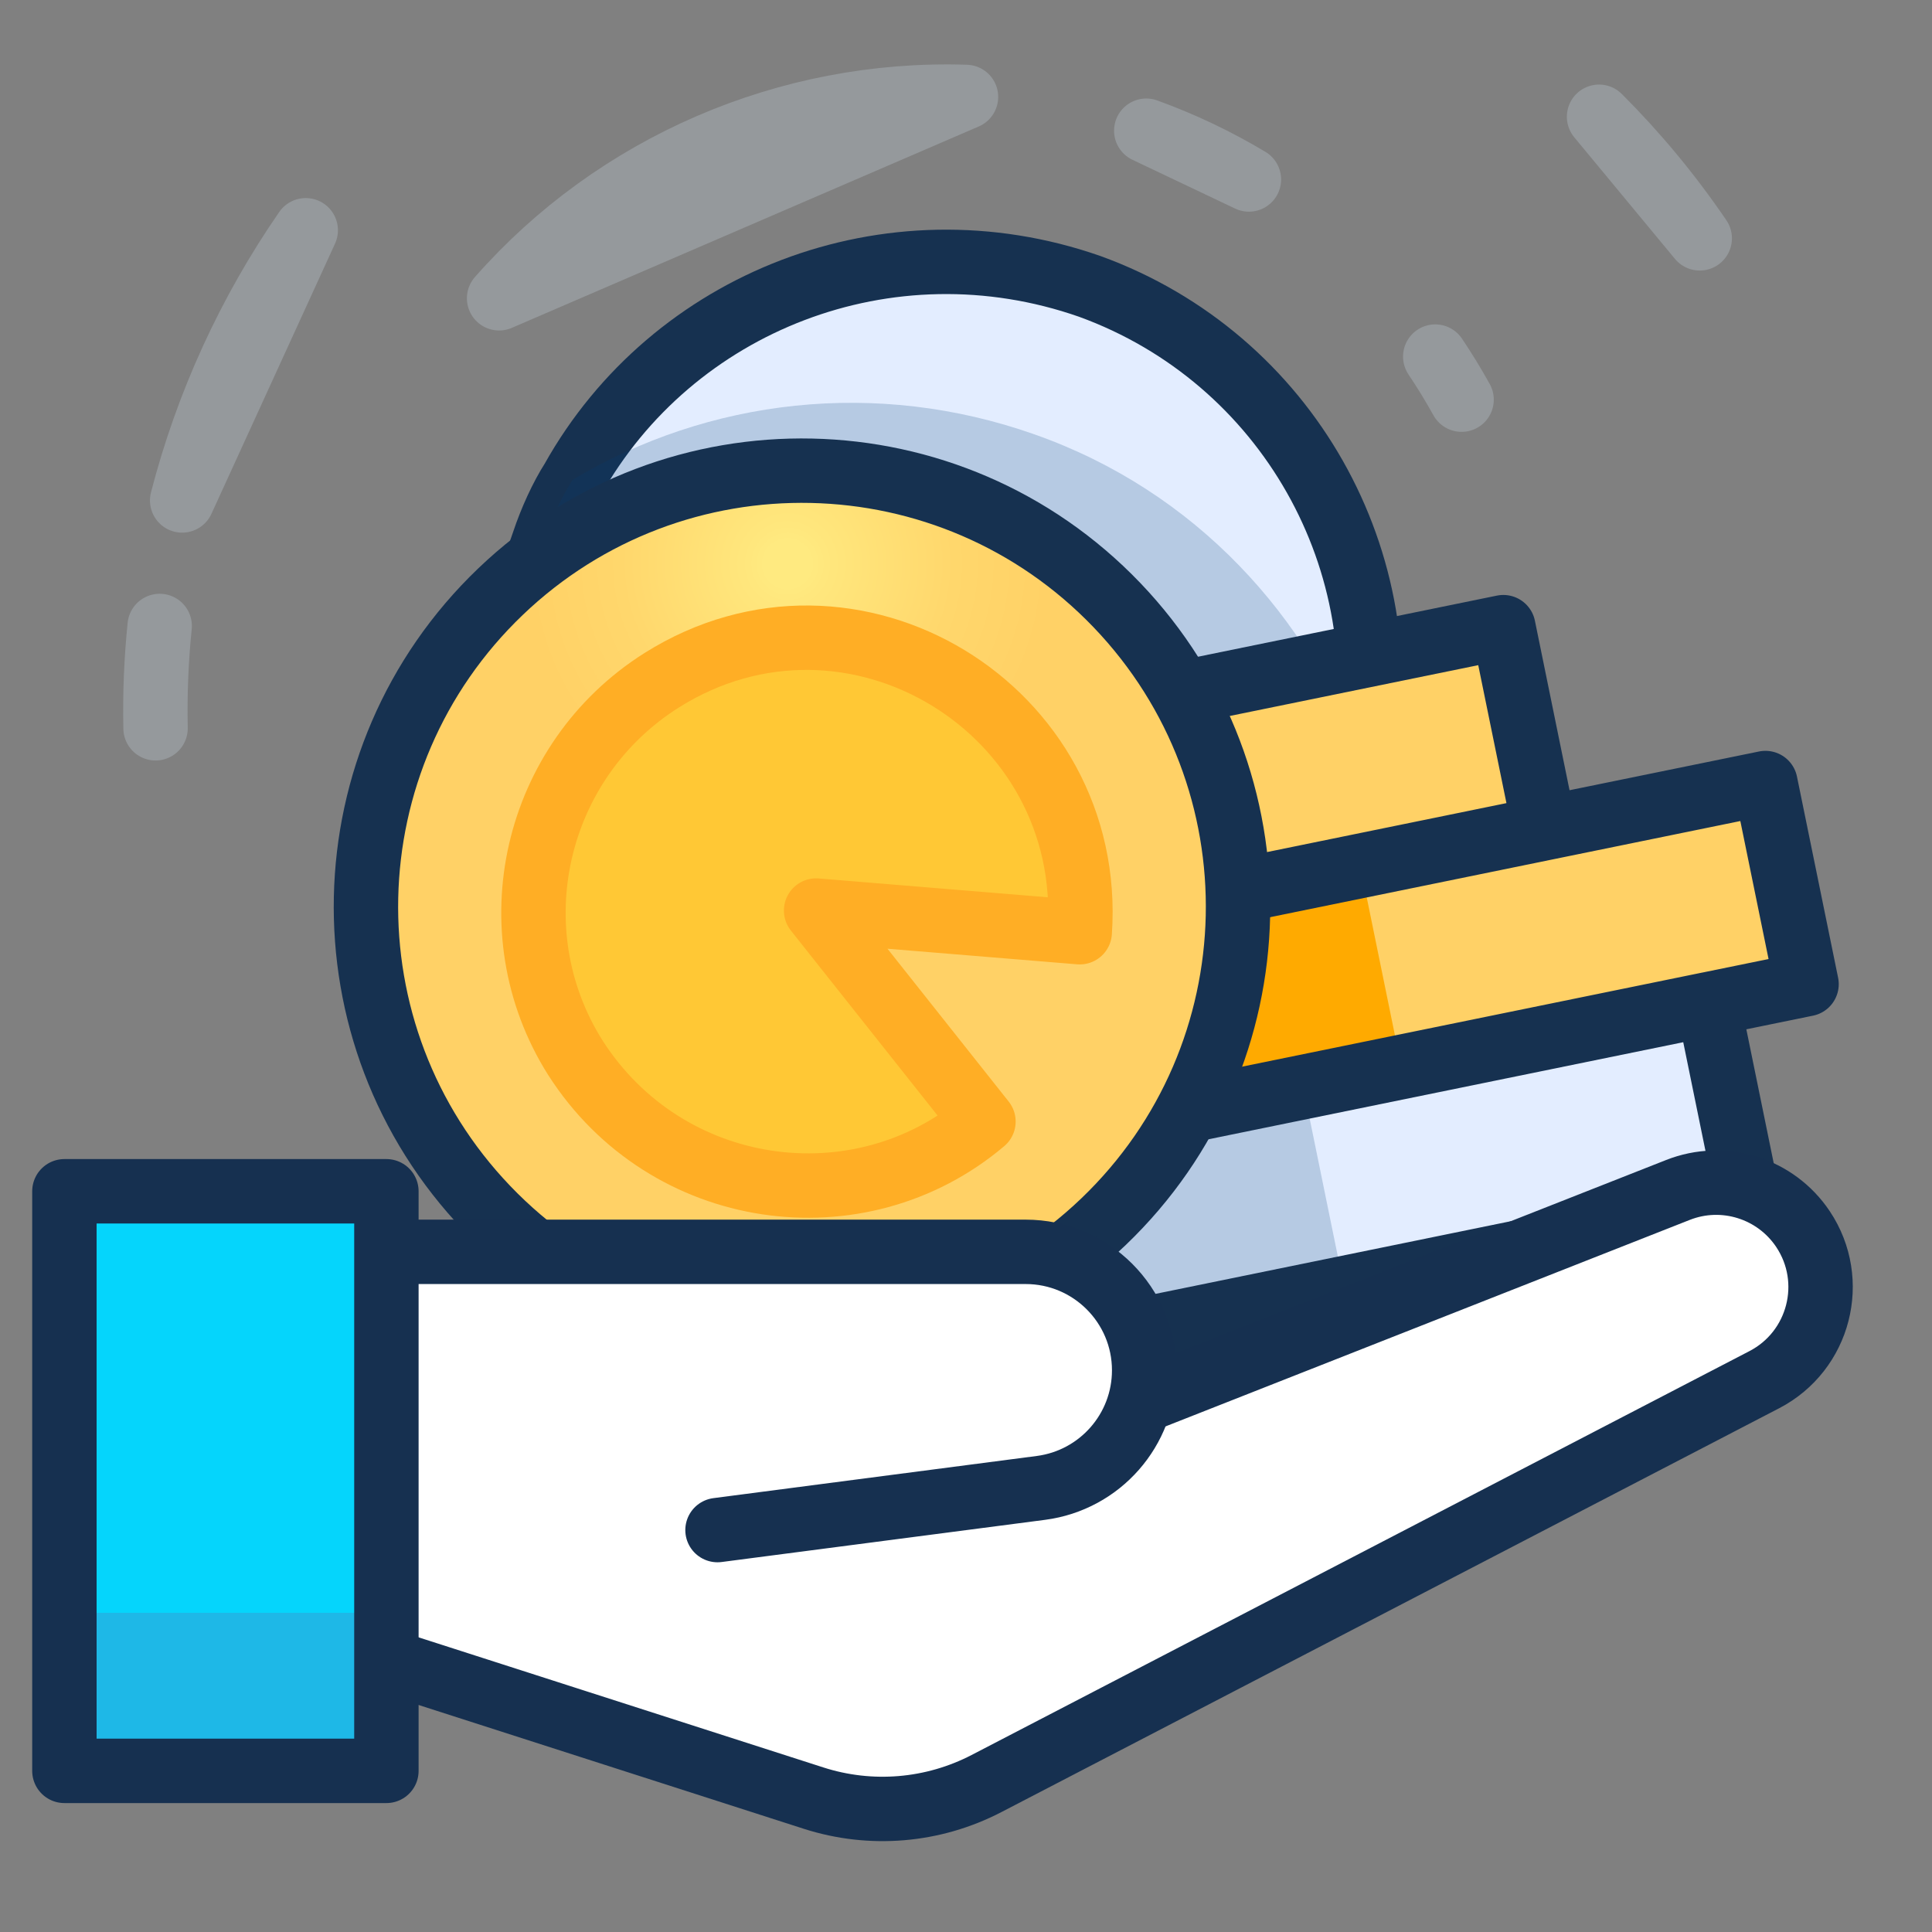 <svg width="60" height="60" viewBox="0 0 60 60" fill="none" xmlns="http://www.w3.org/2000/svg">
<rect x="0" y="0" width="60" height="60" fill="#808080" stroke="none"/>
<path opacity="0.4" d="M44.573 11.074C44.865 11.509 45.138 11.955 45.391 12.412M35.598 4.059C36.727 4.468 37.792 4.978 38.786 5.574L35.598 4.059ZM15.5 9.264C19.117 5.154 24.446 2.83 30 3.01L15.5 9.264Z" stroke="#B5BFC7" stroke-width="2" stroke-miterlimit="10" stroke-linecap="round" stroke-linejoin="round"/>
<path opacity="0.4" d="M4.831 22.618C4.808 21.553 4.852 20.492 4.959 19.44M52.787 7.402C51.855 6.032 50.806 4.77 49.66 3.626L52.787 7.402ZM9.495 7.151C7.729 9.706 6.43 12.551 5.657 15.542L9.495 7.151Z" stroke="#B5BFC7" stroke-width="2" stroke-miterlimit="10" stroke-linecap="round" stroke-linejoin="round"/>
<path d="M24.841 33.702C17.957 31.222 14.434 23.632 16.889 16.822C17.112 16.158 17.434 15.445 17.78 14.904C20.872 9.375 27.598 6.711 33.843 8.894C39.99 11.126 43.517 17.485 42.318 23.733C42.169 24.422 42.019 25.111 41.796 25.775C39.267 32.56 31.751 36.108 24.841 33.702Z" fill="#E3EDFF" stroke="#163150" stroke-width="2" stroke-miterlimit="10" stroke-linecap="round" stroke-linejoin="round"/>
<path opacity="0.2" d="M24.841 33.702C17.957 31.222 14.434 23.632 16.889 16.822C17.112 16.158 17.434 15.445 17.78 14.904C21.996 12.381 27.215 11.755 32.133 13.492C37.124 15.253 40.657 19.151 42.318 23.733C42.169 24.422 42.019 25.111 41.796 25.774C39.267 32.56 31.751 36.108 24.841 33.702Z" fill="#003C77"/>
<path d="M53.344 30.663L26.656 36.12L27.933 42.364L54.621 36.907L53.344 30.663Z" fill="#E3EDFF"/>
<path d="M55.299 24.686L28.611 30.143L29.888 36.388L56.576 30.931L55.299 24.686Z" fill="#FFD166"/>
<path d="M47.16 19.845L20.473 25.302L21.75 31.547L48.437 26.09L47.16 19.845Z" fill="#FFD166"/>
<path opacity="0.2" d="M40.381 33.313L26.656 36.119L27.933 42.364L41.658 39.557L40.381 33.313Z" fill="#003C77"/>
<path d="M42.336 27.337L28.611 30.143L29.888 36.388L43.613 33.581L42.336 27.337Z" fill="#FFAA00"/>
<path d="M34.198 22.496L20.473 25.302L21.75 31.547L35.474 28.74L34.198 22.496Z" fill="#FFAA00"/>
<path d="M54.331 37.431L27.643 42.888L26.366 36.643L53.054 31.186L54.331 37.431ZM54.827 24.318L28.139 29.775L29.416 36.02L56.104 30.563L54.827 24.318ZM46.688 19.477L20 24.934L21.277 31.178L47.964 25.721L46.688 19.477Z" stroke="#163150" stroke-width="2" stroke-miterlimit="10" stroke-linecap="round" stroke-linejoin="round"/>
<path d="M15.125 37.524C20.298 42.926 28.87 43.112 34.272 37.94C39.674 32.767 39.86 24.195 34.688 18.793C29.515 13.391 20.943 13.205 15.541 18.377C10.139 23.55 9.953 32.122 15.125 37.524Z" fill="url(#paint0_radial)" stroke="#163150" stroke-width="2" stroke-miterlimit="10" stroke-linecap="round" stroke-linejoin="round"/>
<path d="M20.546 21.128C26.462 17.403 34.013 22.026 33.532 28.951L25.345 28.278L30.542 34.831C26.673 38.105 20.691 37.26 17.869 32.85C15.368 28.887 16.583 23.629 20.546 21.128Z" fill="#FFC835" stroke="#FFAE25" stroke-width="2" stroke-miterlimit="10" stroke-linecap="round" stroke-linejoin="round"/>
<path d="M32.449 38.876H5V51.55H11.213C11.677 51.55 12.14 51.615 12.586 51.743L26.195 55.631C27.385 55.971 28.659 55.858 29.77 55.313L54.393 43.242C56.063 42.424 56.746 40.401 55.914 38.738C55.138 37.186 53.306 36.483 51.691 37.119L38.156 42.452C36.766 42.999 35.211 42.199 34.849 40.75C34.574 39.649 33.584 38.876 32.449 38.876Z" fill="white"/>
<path d="M7.305 38.877H31.852C33.885 38.877 35.533 40.525 35.533 42.557C35.533 44.406 34.161 45.968 32.328 46.208L22.283 47.518" stroke="#163050" stroke-width="2" stroke-miterlimit="10" stroke-linecap="round" stroke-linejoin="round"/>
<path d="M7.305 51.55H11.913L25.266 55.842C27.044 56.414 28.976 56.251 30.634 55.391L54.792 42.847C56.504 41.958 57.065 39.778 55.995 38.173C55.148 36.903 53.53 36.395 52.11 36.955L35.533 43.485" stroke="#163050" stroke-width="2" stroke-miterlimit="10" stroke-linecap="round" stroke-linejoin="round"/>
<path d="M12 36.996H2V54.996H12V36.996Z" fill="#05D5FC"/>
<path d="M12 50.087H2V54.996H12V50.087Z" fill="#1EB8E7"/>
<path d="M12 36.996H2V54.996H12V36.996Z" stroke="#163050" stroke-width="2" stroke-miterlimit="10" stroke-linecap="round" stroke-linejoin="round"/>
<defs>
<radialGradient id="paint0_radial" cx="0" cy="0" r="1" gradientUnits="userSpaceOnUse" gradientTransform="translate(24.486 17.491) rotate(79.236) scale(11.047)">
<stop offset="0.065" stop-color="#FFEA80"/>
<stop offset="0.109" stop-color="#FFE77D"/>
<stop offset="0.469" stop-color="#FFD76C"/>
<stop offset="0.735" stop-color="#FFD166"/>
</radialGradient>
</defs>
</svg>
